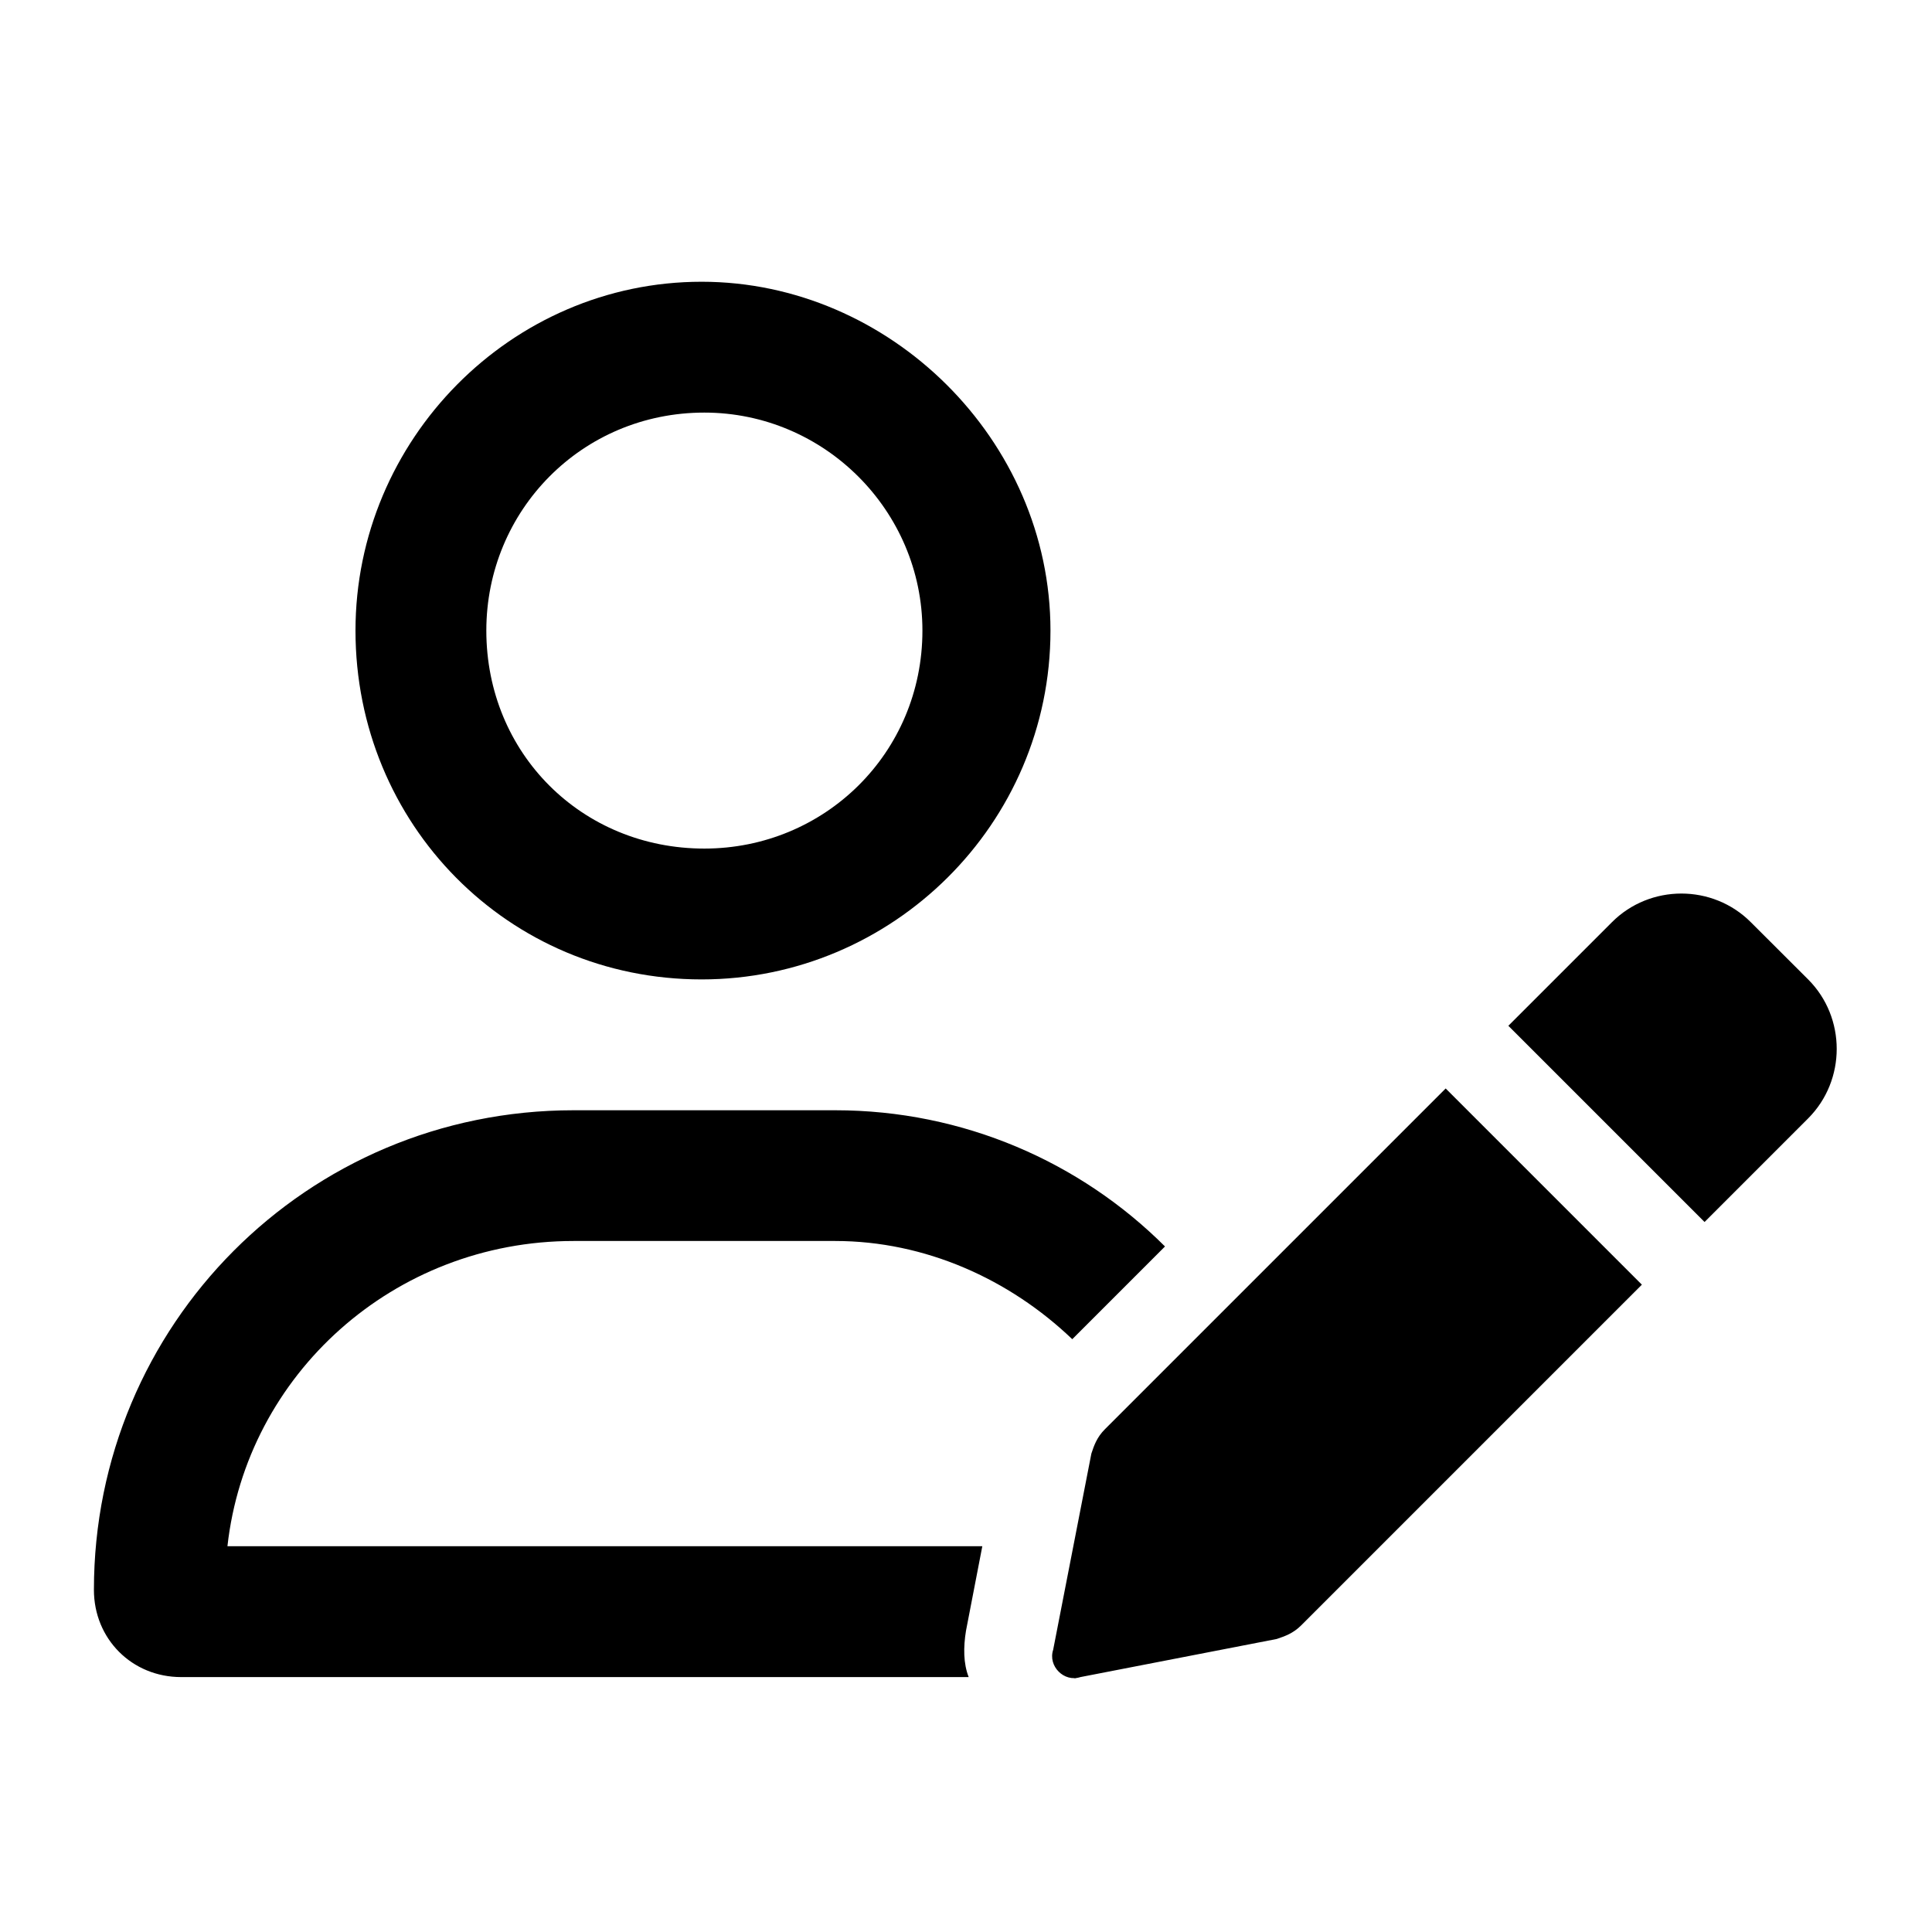 <svg xmlns="http://www.w3.org/2000/svg" xmlns:xlink="http://www.w3.org/1999/xlink" width="18" height="18" class="yc-icon nv-composite-bar__menu-icon" fill="currentColor" stroke="none" aria-hidden="true"><svg viewBox="0 0 18 16" xmlns="http://www.w3.org/2000/svg"><path d="M13.469 9.141L15.297 10.969L12.123 14.143C12.047 14.219 11.971 14.244 11.895 14.27L10.066 14.625C9.914 14.676 9.762 14.523 9.812 14.371L10.168 12.543C10.193 12.467 10.219 12.391 10.295 12.315L13.469 9.141ZM16.846 8.125L16.312 7.592C15.957 7.236 15.373 7.236 15.018 7.592L14.053 8.557L15.881 10.385L16.846 9.42C17.201 9.064 17.201 8.48 16.846 8.125ZM10.016 14.625H10.041C10.016 14.65 9.99 14.625 9.965 14.625C9.99 14.625 10.016 14.625 10.016 14.625ZM3.312 4.875C3.312 3.098 4.76 1.625 6.537 1.625C8.289 1.625 9.787 3.098 9.787 4.875C9.787 6.678 8.314 8.125 6.537 8.125C4.734 8.125 3.312 6.678 3.312 4.875ZM4.531 4.875C4.531 6.018 5.42 6.906 6.562 6.906C7.68 6.906 8.594 6.018 8.594 4.875C8.594 3.758 7.68 2.844 6.562 2.844C5.42 2.844 4.531 3.758 4.531 4.875ZM9.152 13.406H2.119C2.297 11.807 3.668 10.562 5.344 10.562H7.781C8.619 10.562 9.406 10.918 9.99 11.477L10.854 10.613C10.066 9.826 8.975 9.344 7.781 9.344H5.344C2.855 9.344 0.875 11.35 0.875 13.812C0.875 14.27 1.23 14.625 1.688 14.625H9.025C8.975 14.498 8.975 14.346 9 14.193L9.152 13.406Z"></path></svg></svg>